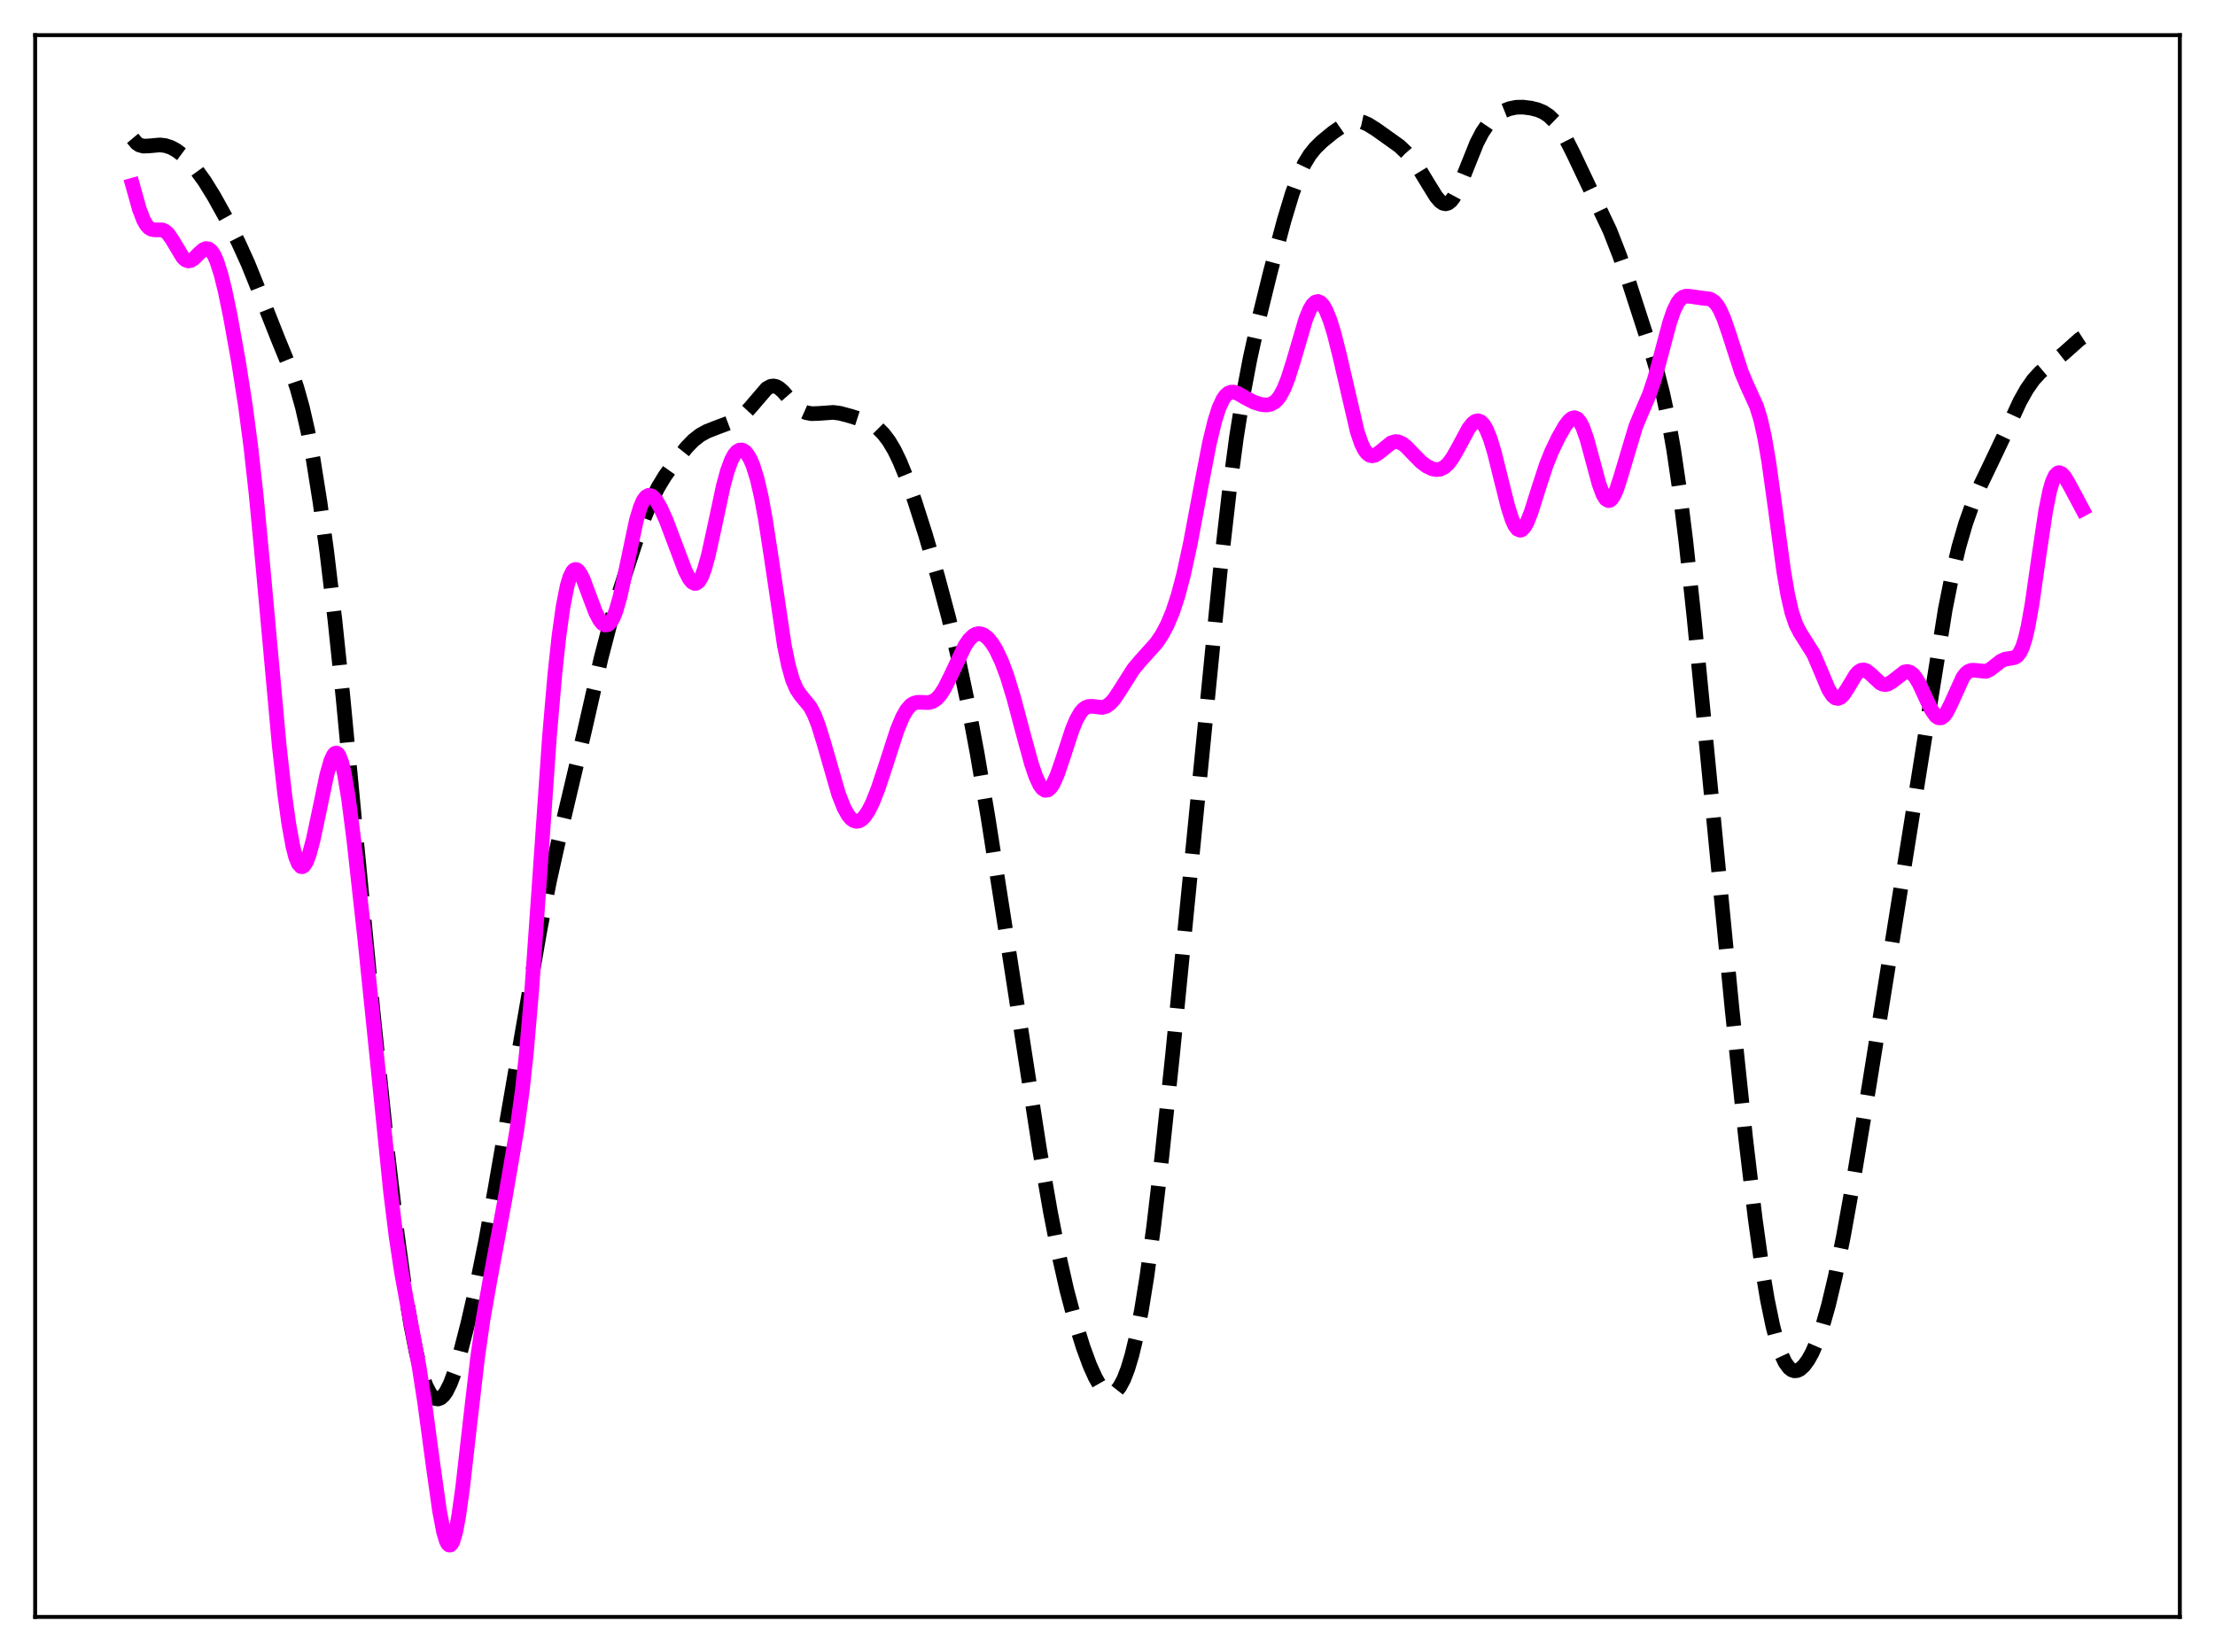 <?xml version="1.0" encoding="utf-8" standalone="no"?>
<!DOCTYPE svg PUBLIC "-//W3C//DTD SVG 1.1//EN"
  "http://www.w3.org/Graphics/SVG/1.1/DTD/svg11.dtd">
<svg xmlns:xlink="http://www.w3.org/1999/xlink" width="453.6pt" height="338.4pt" viewBox="0 0 453.6 338.4" xmlns="http://www.w3.org/2000/svg" version="1.1">
 <defs>
  <style type="text/css">*{stroke-linejoin: round; stroke-linecap: butt}</style>
 </defs>
 <g id="figure_1">
  <g id="patch_1">
   <path d="M 0 338.4 
L 453.6 338.4 
L 453.6 0 
L 0 0 
z
" style="fill: #ffffff"/>
  </g>
  <g id="axes_1">
   <g id="patch_2">
    <path d="M 7.2 331.2 
L 446.4 331.2 
L 446.4 7.2 
L 7.2 7.2 
z
" style="fill: #ffffff"/>
   </g>
   <g id="matplotlib.axis_1"/>
   <g id="matplotlib.axis_2"/>
   <g id="line2d_1">
    <path d="M 27.164 28.337 
L 27.998 29.335 
L 28.554 29.707 
L 29.388 29.933 
L 30.5 29.889 
L 32.725 29.688 
L 33.837 29.816 
L 34.949 30.171 
L 36.061 30.765 
L 37.173 31.589 
L 38.563 32.895 
L 40.232 34.817 
L 41.9 37.126 
L 43.846 40.274 
L 46.349 44.79 
L 48.851 49.725 
L 50.797 54.012 
L 52.744 58.838 
L 56.914 69.377 
L 59.695 76.163 
L 60.807 79.442 
L 61.919 83.407 
L 63.031 88.268 
L 64.144 94.138 
L 65.534 102.878 
L 66.924 113.046 
L 68.592 127.052 
L 70.261 143.03 
L 73.041 172.462 
L 76.378 207.012 
L 79.436 236.405 
L 81.382 252.926 
L 82.773 263.049 
L 84.163 271.583 
L 85.275 277.146 
L 86.387 281.456 
L 87.221 283.819 
L 88.056 285.437 
L 88.612 286.115 
L 89.168 286.484 
L 89.724 286.555 
L 90.28 286.336 
L 90.836 285.832 
L 91.392 285.05 
L 92.226 283.375 
L 93.06 281.145 
L 94.172 277.466 
L 95.841 270.958 
L 97.787 262.45 
L 99.455 254.212 
L 101.402 243.378 
L 110.577 190.512 
L 112.523 180.505 
L 114.192 173.039 
L 119.753 149.489 
L 123.089 134.806 
L 125.036 127.355 
L 126.982 120.819 
L 130.04 111.416 
L 131.987 105.959 
L 133.377 102.605 
L 134.767 99.816 
L 136.157 97.519 
L 138.104 94.779 
L 140.606 91.636 
L 141.996 90.202 
L 143.386 89.116 
L 144.777 88.348 
L 146.723 87.582 
L 150.338 86.231 
L 151.45 85.577 
L 152.562 84.668 
L 153.674 83.473 
L 157.011 79.574 
L 157.845 79.13 
L 158.401 79.059 
L 158.957 79.177 
L 159.513 79.474 
L 160.347 80.195 
L 162.015 82.126 
L 163.406 83.558 
L 164.24 84.152 
L 165.074 84.525 
L 166.186 84.733 
L 167.576 84.692 
L 170.635 84.474 
L 172.025 84.655 
L 174.249 85.255 
L 177.586 86.331 
L 178.698 86.922 
L 179.81 87.751 
L 180.923 88.871 
L 182.035 90.338 
L 183.147 92.205 
L 184.259 94.498 
L 185.649 97.909 
L 187.318 102.609 
L 189.542 109.577 
L 192.044 118.161 
L 194.269 126.492 
L 196.215 134.669 
L 198.161 143.93 
L 200.108 154.299 
L 202.332 167.428 
L 205.669 188.776 
L 212.898 235.503 
L 215.122 248.293 
L 216.79 256.824 
L 218.459 264.211 
L 220.127 270.514 
L 221.795 275.896 
L 223.185 279.676 
L 224.298 282.147 
L 225.132 283.609 
L 225.966 284.678 
L 226.522 285.146 
L 227.078 285.402 
L 227.634 285.431 
L 228.19 285.223 
L 228.746 284.768 
L 229.302 284.059 
L 230.137 282.504 
L 230.971 280.339 
L 231.805 277.541 
L 232.639 274.081 
L 233.751 268.401 
L 234.863 261.496 
L 236.254 251.255 
L 237.922 237.014 
L 240.146 215.841 
L 244.317 173.473 
L 249.878 117.007 
L 251.824 99.944 
L 253.214 89.535 
L 254.605 80.774 
L 255.995 73.434 
L 257.663 65.857 
L 260.165 55.678 
L 262.946 45.242 
L 264.614 39.708 
L 266.004 35.912 
L 267.117 33.539 
L 268.229 31.721 
L 269.341 30.334 
L 270.731 28.972 
L 272.955 27.153 
L 274.902 25.802 
L 276.292 25.115 
L 277.404 24.843 
L 278.238 24.84 
L 279.072 25.016 
L 280.185 25.499 
L 281.853 26.551 
L 286.58 29.922 
L 287.97 31.244 
L 289.36 32.859 
L 290.75 34.81 
L 292.419 37.564 
L 294.087 40.265 
L 294.921 41.235 
L 295.477 41.622 
L 296.033 41.752 
L 296.589 41.596 
L 297.145 41.148 
L 297.701 40.418 
L 298.536 38.864 
L 299.648 36.199 
L 302.428 29.266 
L 303.54 27.138 
L 304.653 25.492 
L 305.765 24.263 
L 306.877 23.359 
L 307.989 22.705 
L 309.101 22.261 
L 310.492 21.972 
L 311.882 21.942 
L 313.55 22.152 
L 314.94 22.509 
L 316.052 22.979 
L 317.165 23.708 
L 318.277 24.783 
L 319.389 26.252 
L 320.501 28.103 
L 322.169 31.392 
L 329.677 47.225 
L 331.623 52.196 
L 333.569 57.76 
L 337.74 70.651 
L 339.408 76.259 
L 340.52 80.627 
L 341.633 85.835 
L 342.745 92.138 
L 343.857 99.694 
L 345.247 110.906 
L 346.915 126.489 
L 349.696 155.107 
L 354.701 206.692 
L 357.481 233.118 
L 359.428 249.538 
L 360.818 259.519 
L 361.93 266.18 
L 363.042 271.567 
L 363.876 274.763 
L 364.71 277.247 
L 365.544 279.044 
L 366.379 280.19 
L 366.935 280.617 
L 367.491 280.793 
L 368.047 280.739 
L 368.603 280.473 
L 369.437 279.719 
L 370.271 278.579 
L 371.105 277.078 
L 372.218 274.518 
L 373.33 271.291 
L 374.442 267.367 
L 375.832 261.511 
L 377.5 253.274 
L 379.447 242.44 
L 382.783 222.304 
L 390.291 175.466 
L 398.354 124.862 
L 399.744 117.892 
L 401.134 112.042 
L 402.524 107.268 
L 403.915 103.334 
L 405.583 99.353 
L 407.807 94.723 
L 410.588 88.865 
L 413.646 82.233 
L 415.037 79.75 
L 416.427 77.766 
L 417.817 76.247 
L 419.207 75.078 
L 422.544 72.467 
L 425.88 69.492 
L 426.436 69.135 
L 426.436 69.135 
" clip-path="url(#pe780264f53)" style="fill: none; stroke-dasharray: 11.1,4.8; stroke-dashoffset: 0; stroke: #000000; stroke-width: 3"/>
   </g>
   <g id="line2d_2">
    <path d="M 27.164 37.932 
L 28.554 42.878 
L 29.388 45.045 
L 29.944 46.032 
L 30.5 46.66 
L 31.056 46.981 
L 31.612 47.076 
L 33.281 47.098 
L 33.837 47.362 
L 34.393 47.859 
L 35.227 49.03 
L 37.451 52.743 
L 38.007 53.249 
L 38.563 53.451 
L 39.12 53.348 
L 39.676 52.99 
L 40.788 51.874 
L 41.622 51.14 
L 42.178 50.909 
L 42.734 50.985 
L 43.29 51.428 
L 43.846 52.271 
L 44.402 53.521 
L 45.237 56.119 
L 46.071 59.473 
L 47.183 64.835 
L 48.851 74.13 
L 50.241 83.011 
L 51.354 91.404 
L 52.466 101.418 
L 53.856 116.133 
L 57.193 152.853 
L 58.305 162.711 
L 59.139 168.732 
L 59.973 173.324 
L 60.529 175.489 
L 61.085 176.887 
L 61.641 177.508 
L 61.919 177.533 
L 62.197 177.374 
L 62.753 176.54 
L 63.309 175.089 
L 64.144 171.981 
L 65.256 166.738 
L 66.924 158.725 
L 67.758 155.793 
L 68.314 154.617 
L 68.592 154.319 
L 68.87 154.234 
L 69.148 154.373 
L 69.426 154.743 
L 69.983 156.186 
L 70.539 158.537 
L 71.373 163.563 
L 72.485 172.271 
L 74.709 192.395 
L 77.212 216.816 
L 79.992 244.217 
L 81.104 253.208 
L 82.217 260.611 
L 83.607 268.226 
L 85.831 279.993 
L 86.943 287.119 
L 88.612 299.537 
L 90.002 309.42 
L 90.836 313.788 
L 91.392 315.637 
L 91.67 316.187 
L 91.948 316.467 
L 92.226 316.473 
L 92.504 316.197 
L 92.782 315.643 
L 93.338 313.718 
L 93.894 310.788 
L 94.729 304.849 
L 96.119 292.607 
L 97.787 278.206 
L 98.899 270.413 
L 100.289 262.506 
L 103.348 245.972 
L 105.85 231.387 
L 106.963 223.338 
L 107.797 215.648 
L 108.909 202.662 
L 110.299 182.889 
L 112.523 150.86 
L 113.636 137.976 
L 114.47 130.269 
L 115.304 124.295 
L 116.138 120.059 
L 116.694 118.19 
L 117.25 117.065 
L 117.528 116.77 
L 117.806 116.644 
L 118.084 116.676 
L 118.362 116.856 
L 118.919 117.605 
L 119.475 118.766 
L 120.587 121.768 
L 121.977 125.451 
L 122.811 127.038 
L 123.367 127.71 
L 123.923 128.026 
L 124.479 127.951 
L 125.036 127.456 
L 125.592 126.516 
L 126.148 125.121 
L 126.982 122.217 
L 128.094 117.152 
L 130.318 106.58 
L 131.152 103.818 
L 131.709 102.563 
L 132.265 101.787 
L 132.821 101.465 
L 133.377 101.546 
L 133.933 101.969 
L 134.489 102.672 
L 135.323 104.13 
L 136.435 106.612 
L 138.104 111.038 
L 140.328 116.942 
L 141.162 118.544 
L 141.718 119.229 
L 142.274 119.518 
L 142.552 119.495 
L 143.108 119.081 
L 143.665 118.159 
L 144.221 116.735 
L 145.055 113.759 
L 146.167 108.698 
L 148.113 99.572 
L 148.947 96.504 
L 149.782 94.239 
L 150.338 93.196 
L 150.894 92.517 
L 151.45 92.184 
L 152.006 92.183 
L 152.562 92.5 
L 153.118 93.14 
L 153.674 94.109 
L 154.23 95.433 
L 155.064 98.132 
L 155.899 101.749 
L 156.733 106.28 
L 157.845 113.504 
L 160.625 132.207 
L 161.459 136.283 
L 162.294 139.238 
L 163.128 141.18 
L 163.962 142.411 
L 165.908 144.78 
L 166.742 146.368 
L 167.576 148.507 
L 168.689 152.095 
L 171.747 162.709 
L 172.859 165.51 
L 173.693 166.987 
L 174.249 167.659 
L 174.806 168.076 
L 175.362 168.242 
L 175.918 168.16 
L 176.474 167.841 
L 177.03 167.291 
L 177.864 166.058 
L 178.698 164.38 
L 179.81 161.555 
L 181.201 157.361 
L 183.703 149.611 
L 184.815 146.913 
L 185.649 145.438 
L 186.483 144.473 
L 187.04 144.096 
L 187.874 143.849 
L 188.986 143.874 
L 190.098 143.914 
L 190.932 143.713 
L 191.766 143.182 
L 192.6 142.264 
L 193.435 140.963 
L 194.547 138.756 
L 197.605 132.281 
L 198.439 131.05 
L 199.274 130.224 
L 199.83 129.911 
L 200.386 129.787 
L 200.942 129.849 
L 201.498 130.085 
L 202.332 130.751 
L 203.166 131.769 
L 204 133.132 
L 205.112 135.487 
L 206.225 138.461 
L 207.615 142.995 
L 209.561 150.348 
L 211.229 156.446 
L 212.064 158.921 
L 212.898 160.744 
L 213.454 161.51 
L 214.01 161.879 
L 214.566 161.836 
L 215.122 161.384 
L 215.678 160.551 
L 216.512 158.692 
L 217.625 155.439 
L 219.571 149.475 
L 220.405 147.46 
L 221.239 145.991 
L 221.795 145.333 
L 222.351 144.916 
L 222.907 144.707 
L 223.742 144.679 
L 225.688 144.908 
L 226.522 144.686 
L 227.356 144.106 
L 228.19 143.166 
L 229.302 141.495 
L 232.083 137.095 
L 233.473 135.431 
L 236.81 131.72 
L 237.922 130.068 
L 239.034 127.993 
L 240.146 125.34 
L 241.258 121.954 
L 242.371 117.736 
L 243.761 111.33 
L 245.707 100.957 
L 247.653 90.877 
L 248.766 86.257 
L 249.6 83.634 
L 250.434 81.805 
L 250.99 81.014 
L 251.546 80.533 
L 252.102 80.317 
L 252.658 80.314 
L 253.492 80.588 
L 255.161 81.549 
L 256.829 82.403 
L 258.219 82.846 
L 259.331 82.962 
L 260.165 82.823 
L 261 82.383 
L 261.556 81.866 
L 262.112 81.133 
L 262.946 79.58 
L 263.78 77.471 
L 264.892 73.925 
L 267.395 65.388 
L 268.229 63.359 
L 268.785 62.433 
L 269.341 61.891 
L 269.897 61.744 
L 270.453 61.992 
L 271.009 62.617 
L 271.565 63.598 
L 272.399 65.678 
L 273.234 68.404 
L 274.346 72.851 
L 277.96 88.457 
L 278.794 90.861 
L 279.351 92.015 
L 279.907 92.802 
L 280.463 93.241 
L 281.019 93.373 
L 281.575 93.248 
L 282.409 92.721 
L 284.911 90.701 
L 285.746 90.455 
L 286.302 90.492 
L 287.136 90.843 
L 287.97 91.493 
L 289.36 92.94 
L 291.028 94.631 
L 292.141 95.472 
L 293.253 96.017 
L 294.087 96.191 
L 294.921 96.112 
L 295.755 95.716 
L 296.589 94.958 
L 297.423 93.836 
L 298.536 91.885 
L 300.76 87.752 
L 301.594 86.699 
L 302.15 86.296 
L 302.706 86.184 
L 303.262 86.398 
L 303.818 86.965 
L 304.375 87.894 
L 305.209 89.955 
L 306.043 92.721 
L 307.433 98.328 
L 308.823 103.871 
L 309.657 106.451 
L 310.214 107.663 
L 310.77 108.392 
L 311.326 108.61 
L 311.604 108.527 
L 312.16 107.994 
L 312.716 107.02 
L 313.55 104.912 
L 314.94 100.493 
L 316.609 95.366 
L 317.721 92.569 
L 319.111 89.659 
L 320.501 87.228 
L 321.335 86.141 
L 321.891 85.694 
L 322.448 85.551 
L 323.004 85.776 
L 323.56 86.417 
L 324.116 87.488 
L 324.95 89.839 
L 326.062 93.933 
L 327.452 99.096 
L 328.286 101.333 
L 328.843 102.22 
L 329.399 102.545 
L 329.677 102.491 
L 329.955 102.295 
L 330.511 101.5 
L 331.067 100.229 
L 331.901 97.665 
L 334.96 87.406 
L 336.072 84.721 
L 337.74 80.854 
L 338.852 77.548 
L 340.242 72.39 
L 341.911 66.107 
L 342.745 63.664 
L 343.579 61.963 
L 344.135 61.252 
L 344.691 60.838 
L 345.247 60.665 
L 346.081 60.694 
L 348.584 61.063 
L 349.974 61.209 
L 350.53 61.437 
L 351.086 61.848 
L 351.642 62.494 
L 352.198 63.405 
L 353.032 65.272 
L 354.145 68.523 
L 356.647 76.302 
L 357.759 78.924 
L 359.706 83.204 
L 360.54 85.896 
L 361.374 89.629 
L 362.208 94.521 
L 363.32 102.492 
L 365.266 116.917 
L 366.101 121.796 
L 366.935 125.434 
L 367.769 127.909 
L 368.603 129.533 
L 371.383 133.95 
L 372.496 136.537 
L 374.442 141.169 
L 375.276 142.482 
L 375.832 142.958 
L 376.388 143.077 
L 376.944 142.843 
L 377.5 142.294 
L 378.335 141.041 
L 380.003 138.272 
L 380.559 137.647 
L 381.115 137.287 
L 381.671 137.211 
L 382.227 137.397 
L 383.061 138.05 
L 385.008 139.889 
L 385.564 140.153 
L 386.12 140.225 
L 386.676 140.097 
L 387.51 139.595 
L 390.012 137.643 
L 390.569 137.543 
L 391.125 137.678 
L 391.681 138.068 
L 392.237 138.717 
L 393.071 140.119 
L 394.461 143.151 
L 395.573 145.463 
L 396.407 146.649 
L 396.964 147.034 
L 397.52 147.044 
L 398.076 146.666 
L 398.632 145.928 
L 399.466 144.288 
L 401.968 138.756 
L 402.524 138.009 
L 403.081 137.535 
L 403.637 137.311 
L 404.193 137.283 
L 406.695 137.52 
L 407.529 137.138 
L 408.641 136.276 
L 409.754 135.415 
L 410.588 135.021 
L 411.7 134.85 
L 412.534 134.699 
L 413.09 134.364 
L 413.646 133.674 
L 414.202 132.495 
L 414.758 130.731 
L 415.315 128.336 
L 416.149 123.631 
L 417.539 113.91 
L 418.929 104.61 
L 419.763 100.502 
L 420.319 98.609 
L 420.875 97.414 
L 421.432 96.866 
L 421.71 96.81 
L 422.266 97.057 
L 422.822 97.684 
L 423.656 99.077 
L 426.436 104.282 
L 426.436 104.282 
" clip-path="url(#pe780264f53)" style="fill: none; stroke: #ff00ff; stroke-width: 3; stroke-linecap: square"/>
   </g>
   <g id="patch_3">
    <path d="M 7.2 331.2 
L 7.2 7.2 
" style="fill: none; stroke: #000000; stroke-width: 0.8; stroke-linejoin: miter; stroke-linecap: square"/>
   </g>
   <g id="patch_4">
    <path d="M 446.4 331.2 
L 446.4 7.2 
" style="fill: none; stroke: #000000; stroke-width: 0.8; stroke-linejoin: miter; stroke-linecap: square"/>
   </g>
   <g id="patch_5">
    <path d="M 7.2 331.2 
L 446.4 331.2 
" style="fill: none; stroke: #000000; stroke-width: 0.8; stroke-linejoin: miter; stroke-linecap: square"/>
   </g>
   <g id="patch_6">
    <path d="M 7.2 7.2 
L 446.4 7.2 
" style="fill: none; stroke: #000000; stroke-width: 0.8; stroke-linejoin: miter; stroke-linecap: square"/>
   </g>
  </g>
 </g>
 <defs>
  <clipPath id="pe780264f53">
   <rect x="7.2" y="7.2" width="439.2" height="324"/>
  </clipPath>
 </defs>
</svg>
